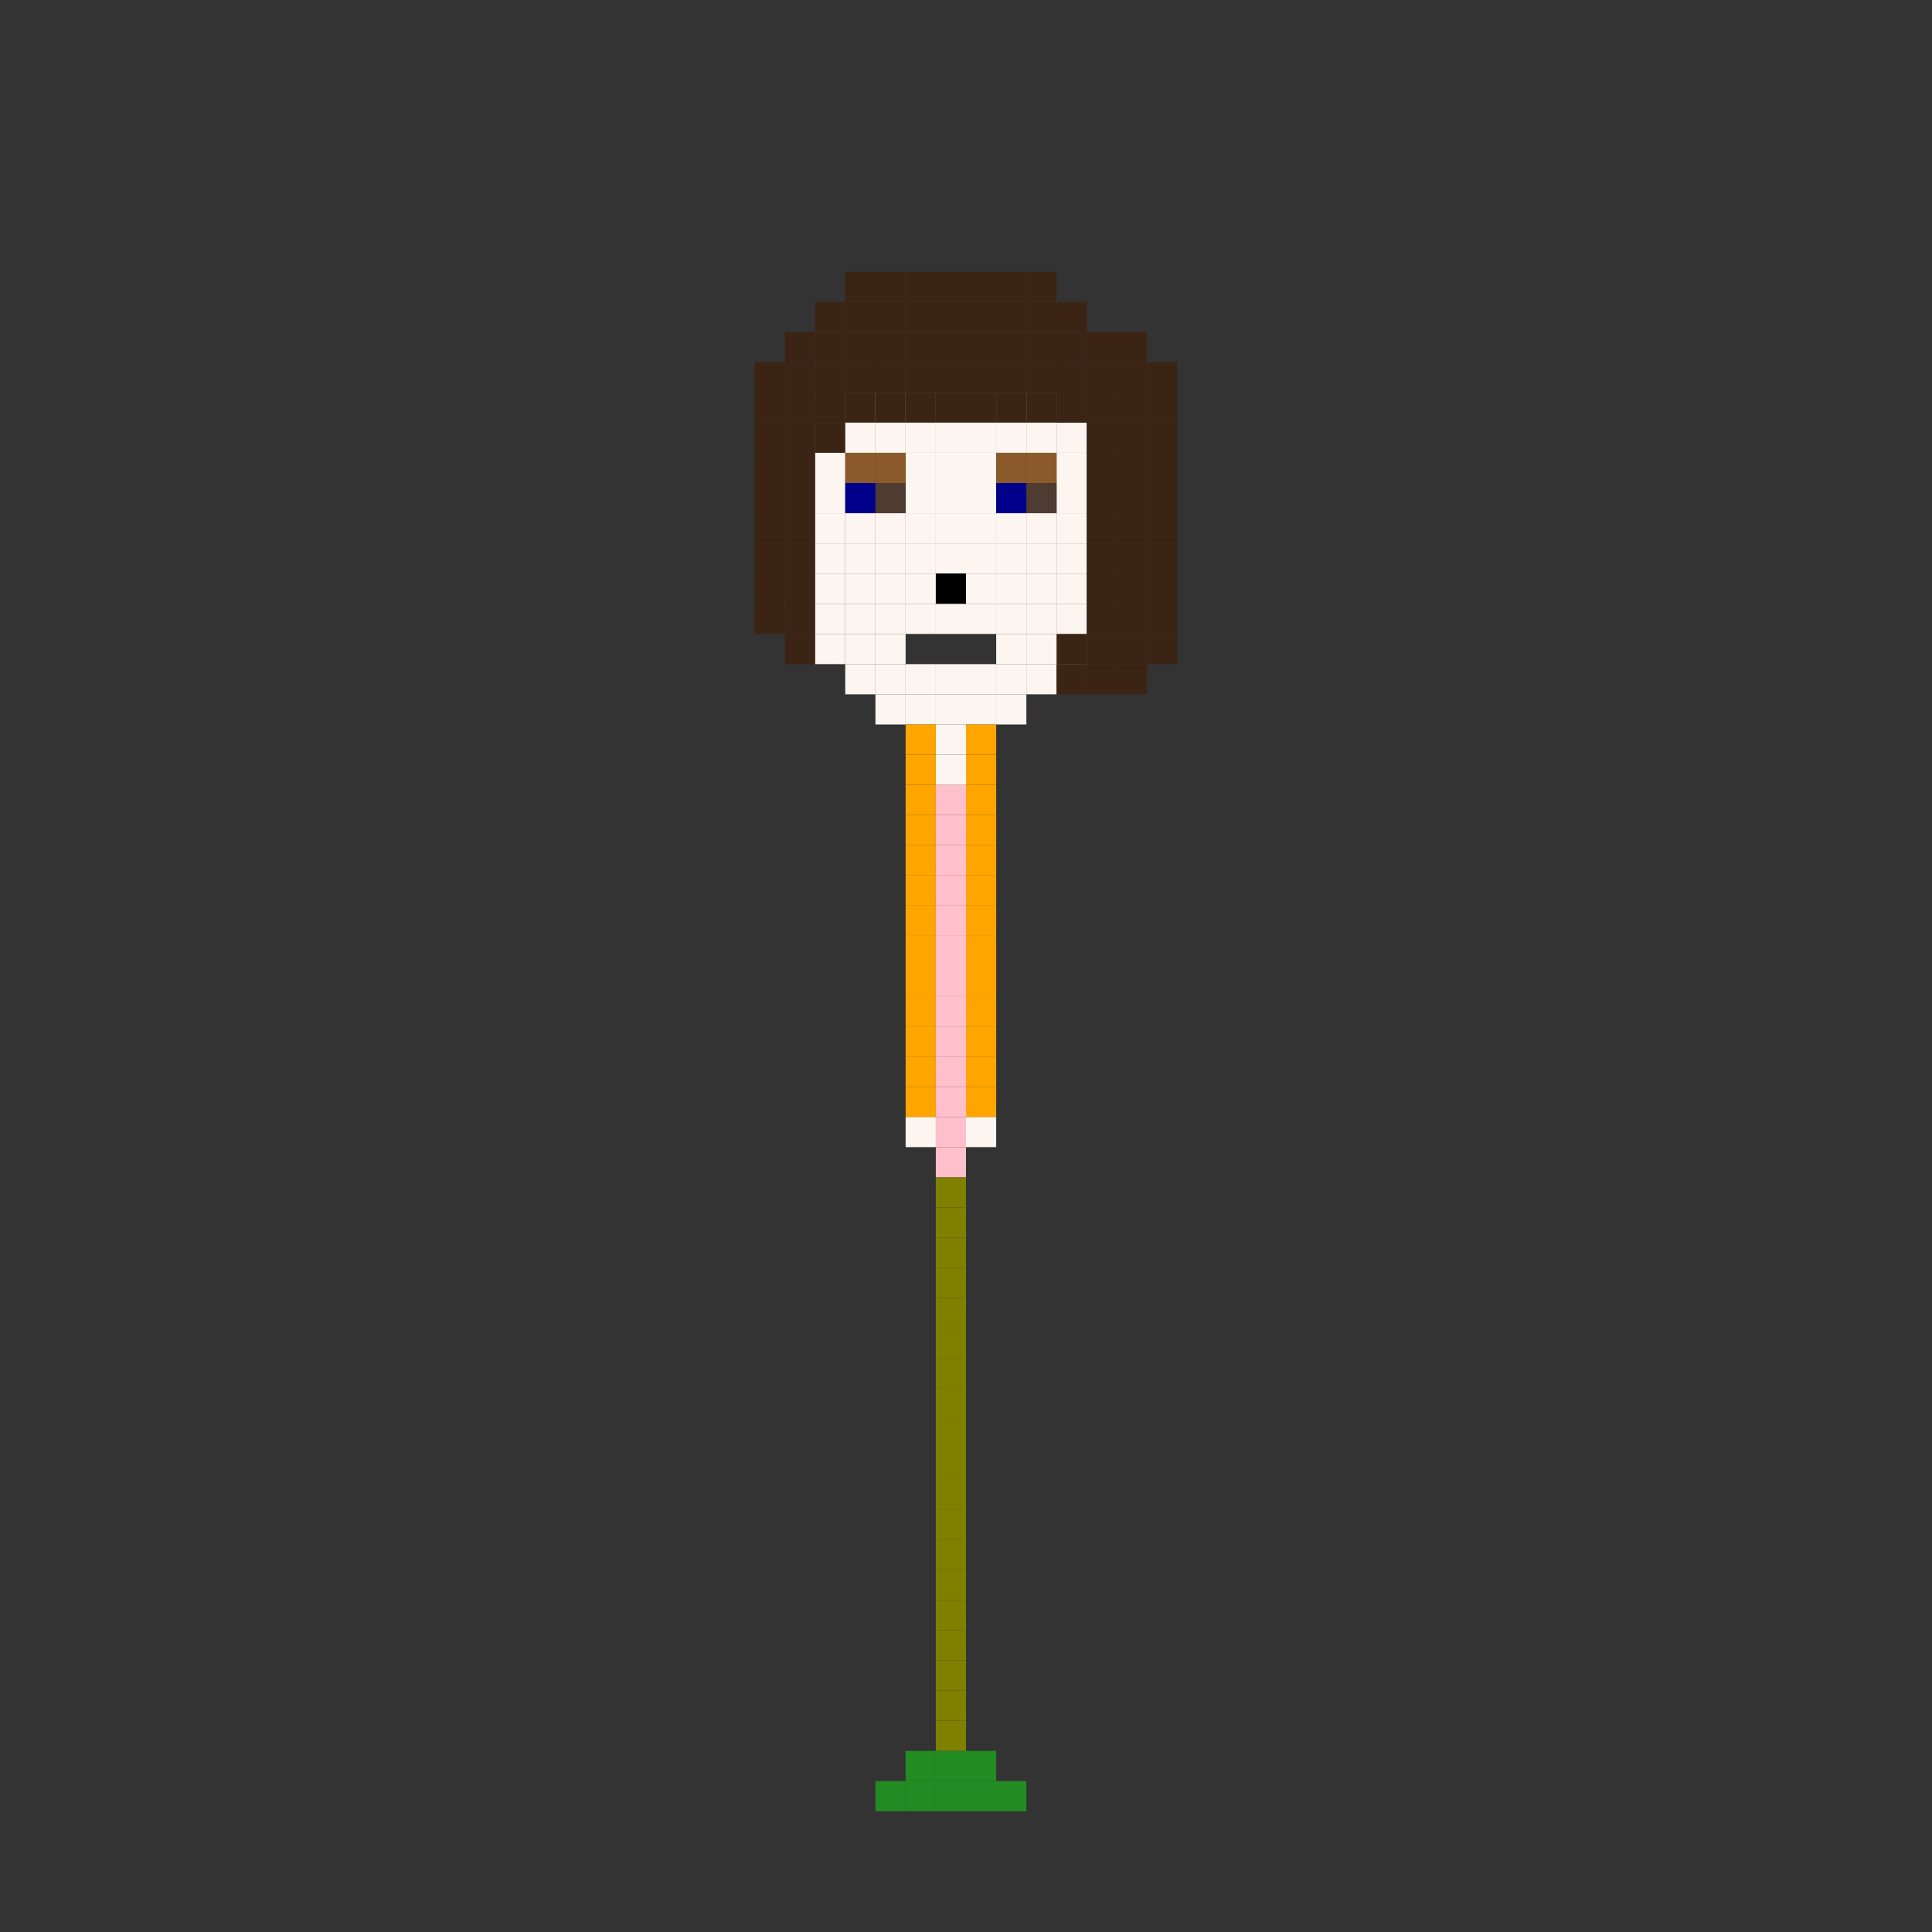 <svg id="matchstick people#5" xmlns="http://www.w3.org/2000/svg" viewBox="0 0 64 64" style="background-color:#636363" ><rect x="0" y="0" width="64" height="64" fill="#333333" stroke="none"/> <g id='head' fill="#FDF6F0"><rect x='28' y='13' width='1' height='1'  /><rect x='29' y='13' width='1' height='1'  /><rect x='30' y='13' width='1' height='1'  /><rect x='31' y='13' width='1' height='1'  /><rect x='32' y='13' width='1' height='1'  /><rect x='33' y='13' width='1' height='1'  /><rect x='34' y='13' width='1' height='1'  /><rect x='27' y='14' width='1' height='1'  /><rect x='28' y='14' width='1' height='1'  /><rect x='29' y='14' width='1' height='1'  /><rect x='30' y='14' width='1' height='1'  /><rect x='31' y='14' width='1' height='1'  /><rect x='32' y='14' width='1' height='1'  /><rect x='33' y='14' width='1' height='1'  /><rect x='34' y='14' width='1' height='1'  /><rect x='35' y='14' width='1' height='1'  /><rect x='27' y='15' width='1' height='1'  /><rect x='30' y='15' width='1' height='1'  /><rect x='31' y='15' width='1' height='1'  /><rect x='32' y='15' width='1' height='1'  />	<rect x='35' y='15' width='1' height='1'  /><rect x='27' y='16' width='1' height='1'  />	<rect x='30' y='16' width='1' height='1'  /><rect x='31' y='16' width='1' height='1'  /><rect x='32' y='16' width='1' height='1'  /><rect x='35' y='16' width='1' height='1'  /><rect x='27' y='17' width='1' height='1'  /><rect x='28' y='17' width='1' height='1'  /><rect x='29' y='17' width='1' height='1'  /><rect x='30' y='17' width='1' height='1'  /><rect x='31' y='17' width='1' height='1'  /><rect x='32' y='17' width='1' height='1'  /><rect x='33' y='17' width='1' height='1'  /><rect x='34' y='17' width='1' height='1'  /><rect x='35' y='17' width='1' height='1'  /><rect x='27' y='18' width='1' height='1'  /><rect x='28' y='18' width='1' height='1'  /><rect x='29' y='18' width='1' height='1'  /><rect x='30' y='18' width='1' height='1'  /><rect x='31' y='18' width='1' height='1'  /><rect x='32' y='18' width='1' height='1'  /><rect x='33' y='18' width='1' height='1'  /><rect x='34' y='18' width='1' height='1'  /><rect x='35' y='18' width='1' height='1'  /><rect x='27' y='19' width='1' height='1'  /><rect x='28' y='19' width='1' height='1'  /><rect x='29' y='19' width='1' height='1'  /><rect x='30' y='19' width='1' height='1'  /><rect x='32' y='19' width='1' height='1'  /><rect x='33' y='19' width='1' height='1'  /><rect x='34' y='19' width='1' height='1'  /><rect x='35' y='19' width='1' height='1'  /><rect x='27' y='20' width='1' height='1'  /><rect x='28' y='20' width='1' height='1'  /><rect x='29' y='20' width='1' height='1'  /><rect x='30' y='20' width='1' height='1'  /><rect x='31' y='20' width='1' height='1'  /><rect x='32' y='20' width='1' height='1'  /><rect x='33' y='20' width='1' height='1'  /><rect x='34' y='20' width='1' height='1'  /><rect x='35' y='20' width='1' height='1'  /><rect x='27' y='21' width='1' height='1'  /><rect x='28' y='21' width='1' height='1'  /><rect x='29' y='21' width='1' height='1'  /><rect x='33' y='21' width='1' height='1'  /><rect x='34' y='21' width='1' height='1'  /><rect x='35' y='21' width='1' height='1'  /><rect x='28' y='22' width='1' height='1'  /><rect x='29' y='22' width='1' height='1'  /><rect x='30' y='22' width='1' height='1'  /><rect x='31' y='22' width='1' height='1'  /><rect x='32' y='22' width='1' height='1'  /><rect x='33' y='22' width='1' height='1'  /><rect x='34' y='22' width='1' height='1'  /><rect x='29' y='23' width='1' height='1'  /><rect x='30' y='23' width='1' height='1'  /><rect x='31' y='23' width='1' height='1'  /><rect x='32' y='23' width='1' height='1'  /><rect x='33' y='23' width='1' height='1'  /><rect x='31' y='24' width='1' height='1'  /><rect x='31' y='25' width='1' height='1'  /><rect x='30' y='37' width='1' height='1'  /><rect x='32' y='37' width='1' height='1'  /></g><g id='hair' fill="#3C2415"><rect x='28' y='9' width='1' height='1' /><rect x='29' y='9' width='1' height='1' /><rect x='30' y='9' width='1' height='1' /><rect x='31' y='9' width='1' height='1' /><rect x='32' y='9' width='1' height='1' /><rect x='33' y='9' width='1' height='1' /><rect x='34' y='9' width='1' height='1' /><rect x='27' y='10' width='1' height='1' /><rect x='28' y='10' width='1' height='1' /><rect x='29' y='10' width='1' height='1' /><rect x='30' y='10' width='1' height='1' /><rect x='31' y='10' width='1' height='1' /><rect x='32' y='10' width='1' height='1' /><rect x='33' y='10' width='1' height='1' /><rect x='34' y='10' width='1' height='1' /><rect x='35' y='10' width='1' height='1' /><rect x='26' y='11' width='1' height='1' /><rect x='27' y='11' width='1' height='1' /><rect x='28' y='11' width='1' height='1' /><rect x='29' y='11' width='1' height='1' /><rect x='30' y='11' width='1' height='1' /><rect x='31' y='11' width='1' height='1' /><rect x='32' y='11' width='1' height='1' /><rect x='33' y='11' width='1' height='1' /><rect x='34' y='11' width='1' height='1' /><rect x='35' y='11' width='1' height='1' /><rect x='36' y='11' width='1' height='1' /><rect x='37' y='11' width='1' height='1' /><rect x='25' y='12' width='1' height='1' /><rect x='26' y='12' width='1' height='1' /><rect x='27' y='12' width='1' height='1' /><rect x='28' y='12' width='1' height='1' /><rect x='29' y='12' width='1' height='1' /><rect x='30' y='12' width='1' height='1' /><rect x='31' y='12' width='1' height='1' /><rect x='32' y='12' width='1' height='1' /><rect x='33' y='12' width='1' height='1' /><rect x='34' y='12' width='1' height='1' /><rect x='35' y='12' width='1' height='1' /><rect x='36' y='12' width='1' height='1' /><rect x='37' y='12' width='1' height='1' /><rect x='38' y='12' width='1' height='1' /><rect x='25' y='13' width='1' height='1' /><rect x='26' y='13' width='1' height='1' /><rect x='27' y='13' width='1' height='1' /><rect x='28' y='13' width='1' height='1' /><rect x='29' y='13' width='1' height='1' /><rect x='30' y='13' width='1' height='1' /><rect x='31' y='13' width='1' height='1' /><rect x='32' y='13' width='1' height='1' /><rect x='33' y='13' width='1' height='1' /><rect x='34' y='13' width='1' height='1' /><rect x='35' y='13' width='1' height='1' /><rect x='36' y='13' width='1' height='1' /><rect x='37' y='13' width='1' height='1' /><rect x='38' y='13' width='1' height='1' /><rect x='25' y='14' width='1' height='1' /><rect x='26' y='14' width='1' height='1' /><rect x='27' y='14' width='1' height='1' /><rect x='36' y='14' width='1' height='1' /><rect x='37' y='14' width='1' height='1' /><rect x='38' y='14' width='1' height='1' /><rect x='25' y='15' width='1' height='1' /><rect x='26' y='15' width='1' height='1' /><rect x='36' y='15' width='1' height='1' /><rect x='37' y='15' width='1' height='1' /><rect x='38' y='15' width='1' height='1' /><rect x='25' y='16' width='1' height='1' /><rect x='26' y='16' width='1' height='1' /><rect x='36' y='16' width='1' height='1' /><rect x='37' y='16' width='1' height='1' /><rect x='38' y='16' width='1' height='1' /><rect x='25' y='17' width='1' height='1' /><rect x='26' y='17' width='1' height='1' /><rect x='36' y='17' width='1' height='1' /><rect x='37' y='17' width='1' height='1' /><rect x='38' y='17' width='1' height='1' /><rect x='25' y='18' width='1' height='1' /><rect x='26' y='18' width='1' height='1' /><rect x='36' y='18' width='1' height='1' /><rect x='37' y='18' width='1' height='1' /><rect x='38' y='18' width='1' height='1' /><rect x='25' y='19' width='1' height='1' /><rect x='26' y='19' width='1' height='1' /><rect x='36' y='19' width='1' height='1' /><rect x='37' y='19' width='1' height='1' /><rect x='38' y='19' width='1' height='1' /><rect x='25' y='20' width='1' height='1' /><rect x='26' y='20' width='1' height='1' /><rect x='36' y='20' width='1' height='1' /><rect x='37' y='20' width='1' height='1' /><rect x='38' y='20' width='1' height='1' /><rect x='26' y='21' width='1' height='1' /><rect x='35' y='21' width='1' height='1' /><rect x='36' y='21' width='1' height='1' /><rect x='37' y='21' width='1' height='1' /><rect x='38' y='21' width='1' height='1' /><rect x='35' y='22' width='1' height='1' /><rect x='36' y='22' width='1' height='1' /><rect x='37' y='22' width='1' height='1' /></g><g id='nose'><rect x='31' y='19' width='1' height='1' fill='#000000' /></g><g id='eyebrows' fill="#8B5A2B"><rect x='28' y='15' width='1' height='1' /><rect x='29' y='15' width='1' height='1' /><rect x='33' y='15' width='1' height='1' /><rect x='34' y='15' width='1' height='1' /></g><g id='eye_out' fill="#00008B"><rect x='28' y='16' width='1' height='1' /><rect x='33' y='16' width='1' height='1' /></g><g id='eye_in' fill='#4E3B31' ><rect x='34' y='16' width='1' height='1' /><rect x='29' y='16' width='1' height='1' /></g><g id='mouth' fill="#FFA500">undefined</g><g id='arm' fill="#FFA500"><rect x='30' y='24' width='1' height='1' /><rect x='32' y='24' width='1' height='1' /><rect x='30' y='25' width='1' height='1' /><rect x='32' y='25' width='1' height='1' /><rect x='30' y='26' width='1' height='1' /><rect x='32' y='26' width='1' height='1' /><rect x='30' y='27' width='1' height='1' /><rect x='32' y='27' width='1' height='1' /><rect x='30' y='28' width='1' height='1' /><rect x='32' y='28' width='1' height='1' /><rect x='30' y='29' width='1' height='1' /><rect x='32' y='29' width='1' height='1' /><rect x='30' y='30' width='1' height='1' /><rect x='32' y='30' width='1' height='1' /><rect x='30' y='31' width='1' height='1' /><rect x='32' y='31' width='1' height='1' /><rect x='30' y='32' width='1' height='1' /><rect x='32' y='32' width='1' height='1' /><rect x='30' y='33' width='1' height='1' /><rect x='32' y='33' width='1' height='1' /><rect x='30' y='34' width='1' height='1' /><rect x='32' y='34' width='1' height='1' /><rect x='30' y='35' width='1' height='1' /><rect x='32' y='35' width='1' height='1' /><rect x='30' y='36' width='1' height='1' /><rect x='32' y='36' width='1' height='1' /></g><g id='body' fill="#FFC0CB"><rect x='31' y='28' width='1' height='1' /><rect x='31' y='29' width='1' height='1' /><rect x='31' y='30' width='1' height='1' /><rect x='31' y='33' width='1' height='1' /><rect x='31' y='27' width='1' height='1' /><rect x='31' y='31' width='1' height='1' /><rect x='31' y='34' width='1' height='1' /><rect x='31' y='32' width='1' height='1' /><rect x='31' y='35' width='1' height='1' /><rect x='31' y='36' width='1' height='1' /><rect x='31' y='37' width='1' height='1' /><rect x='31' y='38' width='1' height='1' /><rect x='31' y='26' width='1' height='1' /></g><g id='legs' fill="#808000"><rect x='31' y='39' width='1' height='1' /><rect x='31' y='40' width='1' height='1' /><rect x='31' y='41' width='1' height='1' /><rect x='31' y='42' width='1' height='1' /><rect x='31' y='43' width='1' height='1' /><rect x='31' y='44' width='1' height='1' /><rect x='31' y='45' width='1' height='1' /><rect x='31' y='46' width='1' height='1' /><rect x='31' y='47' width='1' height='1' /><rect x='31' y='48' width='1' height='1' /><rect x='31' y='49' width='1' height='1' /><rect x='31' y='50' width='1' height='1' /><rect x='31' y='51' width='1' height='1' /><rect x='31' y='52' width='1' height='1' /><rect x='31' y='53' width='1' height='1' /><rect x='31' y='54' width='1' height='1' /><rect x='31' y='55' width='1' height='1' /><rect x='31' y='56' width='1' height='1' /><rect x='31' y='57' width='1' height='1' /></g><g id='shoes' fill="#228B22"><rect x='30' y='58' width='1' height='1' /><rect x='31' y='58' width='1' height='1' /><rect x='32' y='58' width='1' height='1' /><rect x='29' y='59' width='1' height='1' /><rect x='30' y='59' width='1' height='1' /><rect x='31' y='59' width='1' height='1' /><rect x='32' y='59' width='1' height='1' /><rect x='33' y='59' width='1' height='1' /></g></svg>
